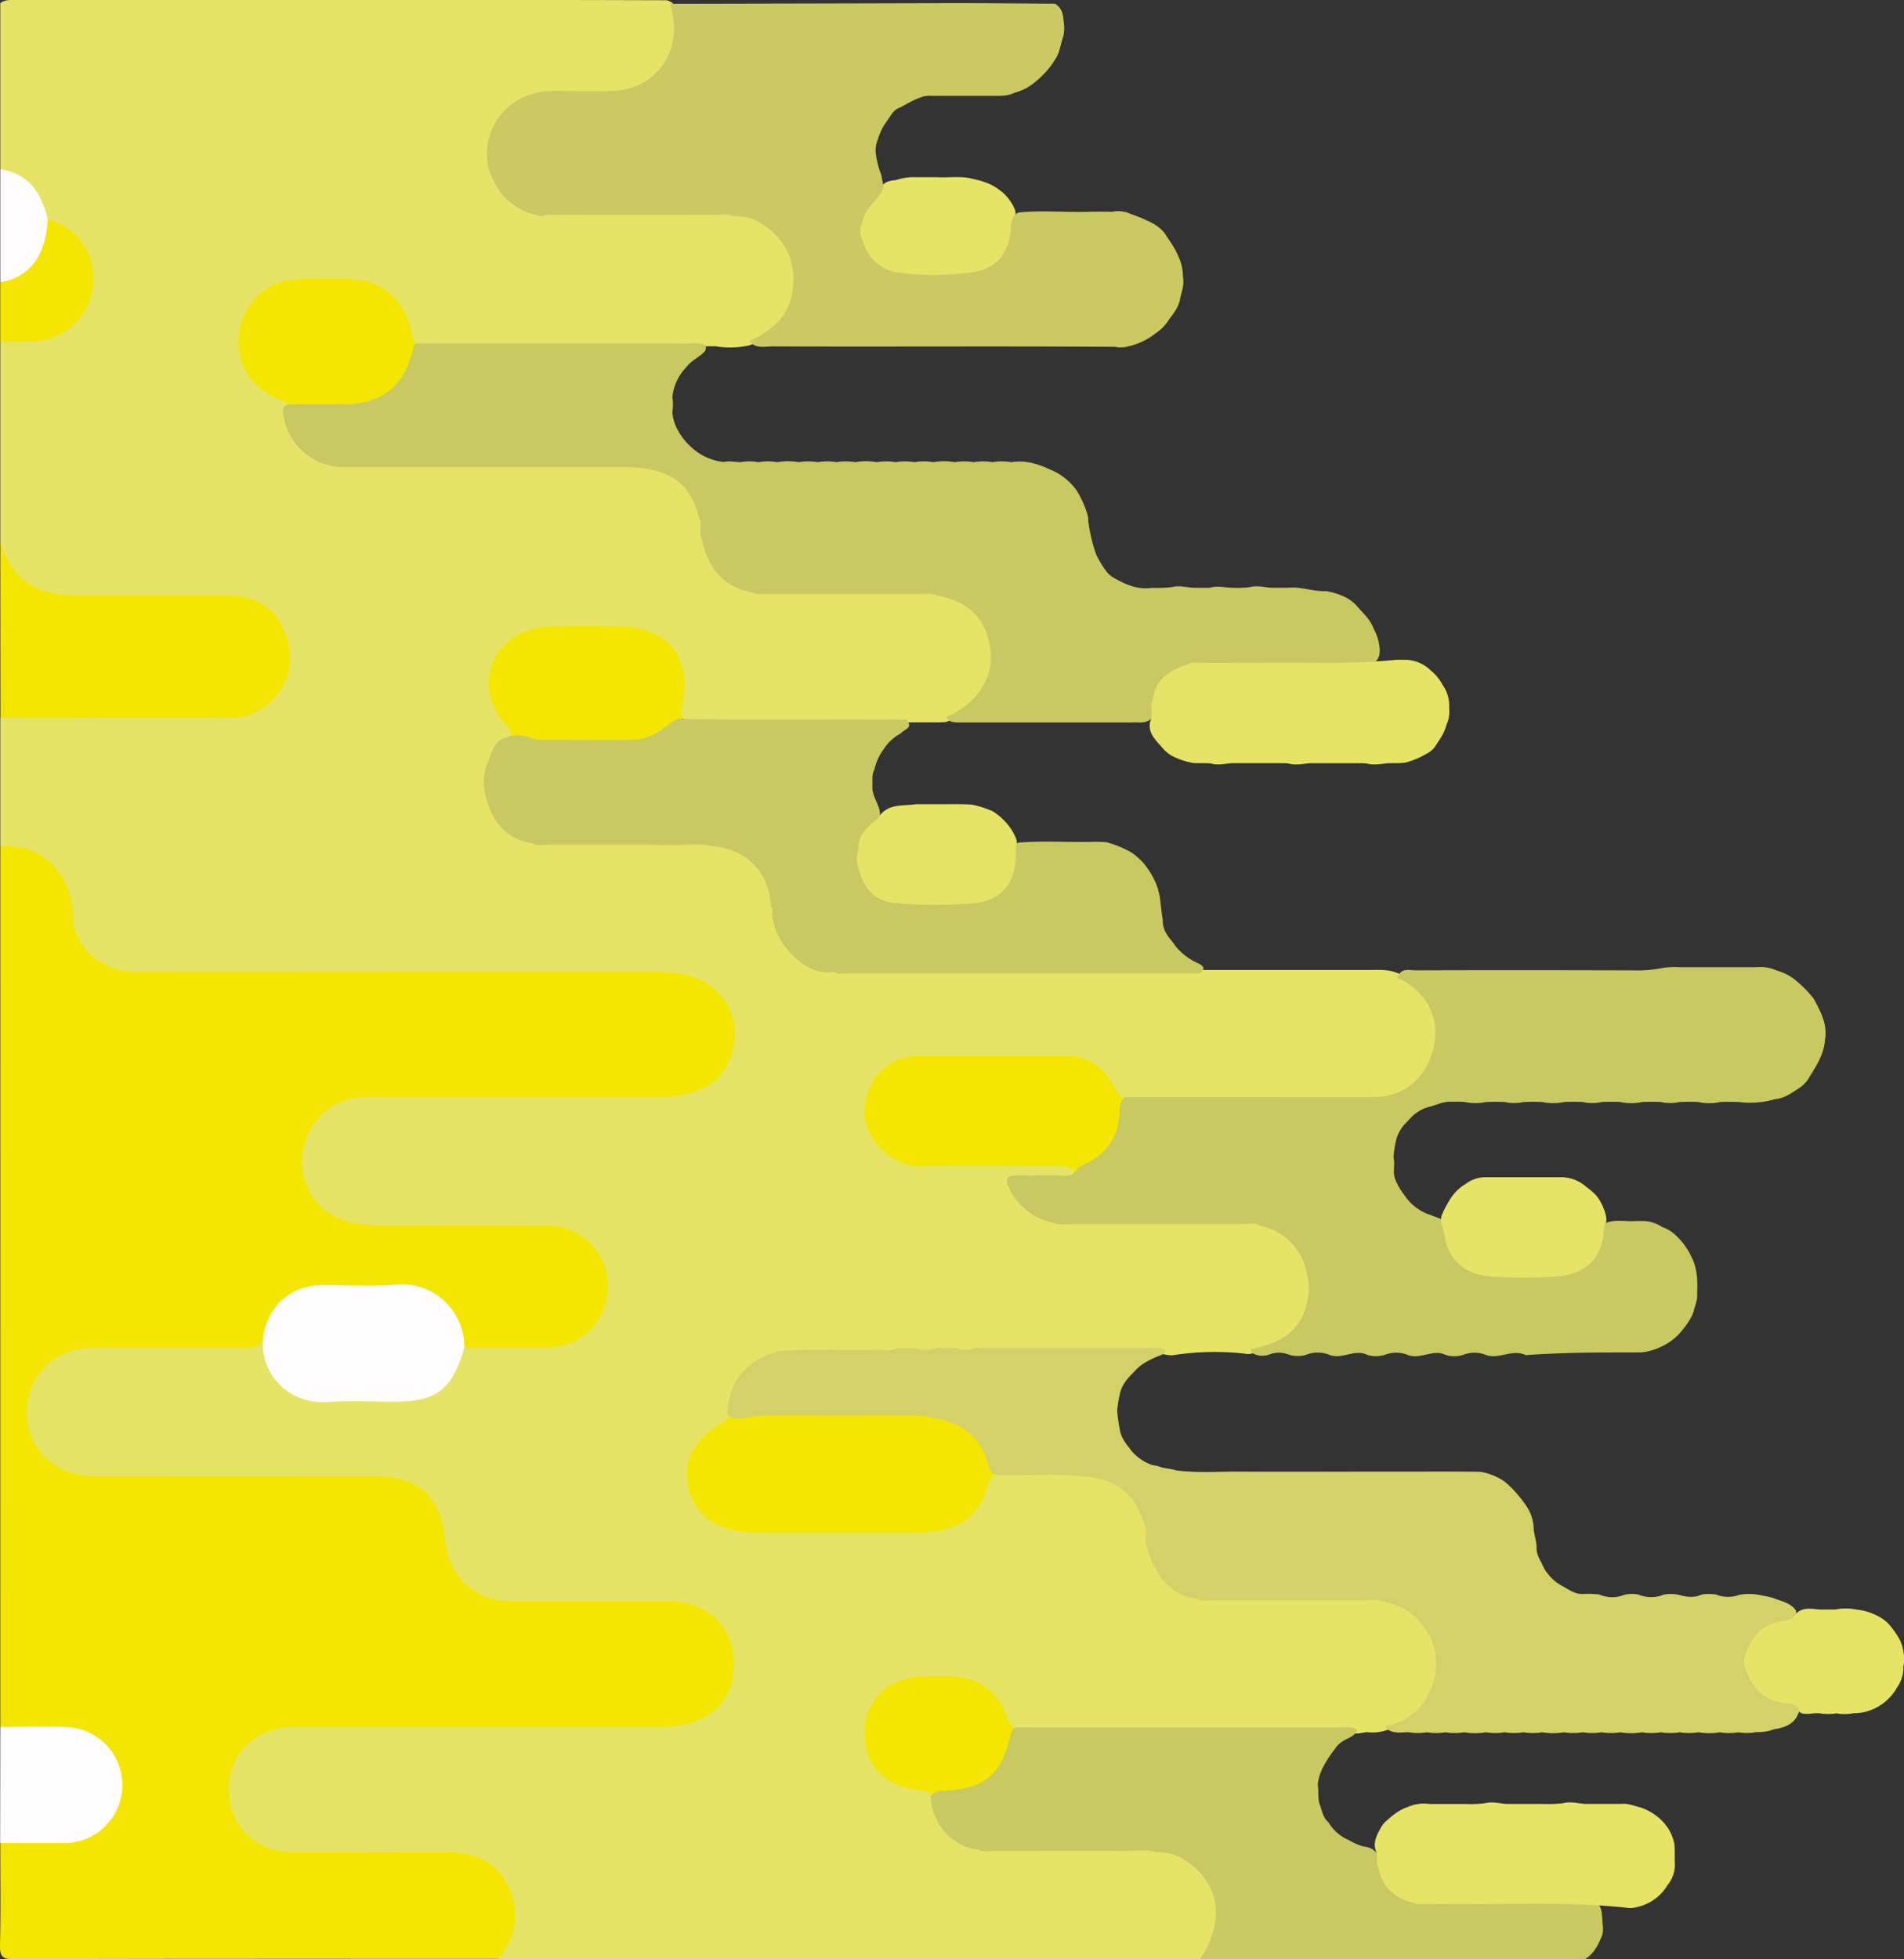 <svg xmlns="http://www.w3.org/2000/svg" viewBox="0 0 607.64 625"><rect x="0" y="0" width="607.64" height="625" fill="#333333" stroke="none"/><g id="Layer_2" data-name="Layer 2" ><g id="Layer_1-2" data-name="Layer 1"><path d="M574,545.53c-5.6-.56-11.18-1-15.06-6-1.56-2-3.06-3.93-3-6.61a8,8,0,0,1,0-6c1.7-7.71,6.68-11.21,17.1-12,2.16-2.38,4.92-1.75,7.59-1.5,1.72,0,3.44,0,5.15,0a16.52,16.52,0,0,1,6.57,0,18.06,18.06,0,0,1,6.74,2,11.83,11.83,0,0,1,3.65,2.62,26.53,26.53,0,0,1,3.4,4.75,11.54,11.54,0,0,1,1.21,3.56,13.48,13.48,0,0,1,.09,5.37,10.87,10.87,0,0,1-2,6.54,16.39,16.39,0,0,1-5.69,5.92,14.14,14.14,0,0,1-2.05,1.05,14.5,14.5,0,0,1-6.09,1.24,13.67,13.67,0,0,1-5.48.05,15.9,15.9,0,0,1-5.33,0c-1.92-.2-3.85.49-5.78,0A1.48,1.48,0,0,1,574,545.53Z" style="fill:#e5e467"/><path d="M284,88c-5.44-1.74-9.18-5-10-11a11.23,11.23,0,0,1,0-7c.59-4.59,4-7.2,7.06-10,1-2,2.85-2.38,4.83-2.54a18,18,0,0,1,6.46-.93H299c3.88.22,7.81-.49,11.64.57a26.9,26.9,0,0,1,5.21,1.62A18.37,18.37,0,0,1,320.64,62,15.15,15.15,0,0,1,324,67.11a4.86,4.86,0,0,1,0,2c.62,11.23-2.15,16-11,18.88A170.89,170.89,0,0,1,284,88Z" style="fill:#e6e467"/><path d="M232,451l4-.14c4.43-.86,8.89-.35,13.34-.37,14.89-.08,29.78,0,44.67,0,1.64,0,3.32-.34,4.9.39,9.62,1.08,16.44,7.47,18.07,16.88a13.62,13.62,0,0,0,.8,2.27c.75.23.78.54.1.93-1.55,6.52-3.56,12.64-9.88,16.42-4.49,2.7-9.37,3.42-14.31,3.47-17.81.16-35.61.22-53.41,0-8-.11-15.38-2-20-9.78-6.23-10.51-2.86-22.63,8.15-28.26C229.68,452.14,230.86,451.56,232,451Z" style="fill:#f4e600"/><path d="M359.1,350c-.15,14.76-4.59,21.4-16.11,24.1q-24.72-.06-49.44-.13c-8.81,0-18.19-7.2-19.46-14.82-1.79-10.75,3-19.72,12.48-23.46a17,17,0,0,1,6.39-.76c14.32,0,28.65.45,42.94-.17C347.74,334.23,355.34,338.86,359.1,350Z" style="fill:#f4e600"/><path d="M217.17,230c-4.76,5.76-10.81,8.34-18.33,8.06s-15.27-.2-22.9,0A24.4,24.4,0,0,1,163.06,235c-13-10-11.28-26.25.27-33.47a19.89,19.89,0,0,1,8.83-3.2c10.12-.62,20.31-1,30.4.09,13.92,1.5,23.5,15.71,15.45,30.56A2.82,2.82,0,0,1,217.17,230Z" style="fill:#f4e600"/><path d="M324.12,550.94c-.54,14.54-8.17,21.93-22.67,22-1.48,0-3,0-4.44.05-5.75.07-11.26-.75-15.92-4.51-6.85-5.54-8.65-13-6.6-21.06,1.89-7.39,7-12.39,14.83-13.74s15.57-1.86,23,1.07C319.52,537.55,322.45,543.89,324.12,550.94Z" style="fill:#f4e600"/><path d="M.1,173V109c1.95-2.09,4.55-1.72,7-1.73a23,23,0,0,0,10.18-1.91c6.35-3.09,10.17-8.22,10.6-15.16a17.29,17.29,0,0,0-8.09-16.13c-1.65-1.11-3.41-2.06-5-3.26-3-3.91-3.7-9.28-8.2-12.25C4.39,57.1,1.83,56.13.1,54V1C1.35,0,2.87,0,4.36,0c69.49,0,139-.14,208.44.08,3.26.88,3.52,3.71,3.86,6.3,1.65,12.7-7.3,23.26-20.65,24.31-6,.47-12,.15-17.95.18-9.64,0-16.58,4.12-20.25,13.22a10.42,10.42,0,0,0-.38,9.22c3.08,8.13,8.63,13.19,17.52,14.11,19.3.08,38.58.16,57.85-.07a21.29,21.29,0,0,1,21.41,15.75,21.82,21.82,0,0,1-10.86,25.33c-1.34.68-2.76,1.12-4.13,1.71a27.86,27.86,0,0,1-10.84.32H173.11c-13.29-.15-26.58.3-39.86-.24-2.63-.8-3.21-3.12-3.95-5.34-3.07-9.28-9.15-13.83-18.9-14.07-4.66-.11-9.33-.14-14,0-9.23.31-16.34,6-18.11,14.32s2.25,15.81,10.43,20c1.92,1,4.79,1.17,4.64,4.42-3,7.6,7.75,17.49,15.63,17.38,12-.17,24-.05,35.95,0,16.81,0,33.62,0,50.43,0a60.58,60.58,0,0,1,13.88,1.32c8.38,1.95,13.46,7.48,15.34,15.9a16.51,16.51,0,0,0,.73,7.08c2.12,8.85,7,14.93,16.47,16.5a26.69,26.69,0,0,0,5.41.74c16.89-.07,33.79.08,50.68-.1a20,20,0,0,1,19.27,15.13,21.8,21.8,0,0,1-10,24.49,22.52,22.52,0,0,1-5.5,2.35c-2.12.15-4.24.06-6.36.09q-34.49,0-69,0a33.08,33.08,0,0,1-7-.3c-2.82-1.2-2-3.48-1.52-5.54,3-14.74-4.33-24.22-19.49-24.72-7.79-.26-15.61-.35-23.39.06-11.63.61-19.68,9-18.92,19.42a19.7,19.7,0,0,0,4.33,10.41c1.07,1.46,2.6,2.6,3,4.49-2.43,3.68-6,6.68-6.94,11.25a9.32,9.32,0,0,0,0,8c2.33,7.74,7,13,15.36,14.19a26,26,0,0,0,5.41.73c16.22-.1,32.44.15,48.66-.15,12-.39,20.88,7.81,21.88,20.1a8.73,8.73,0,0,0,.63,5.19c3.22,9.27,9.29,14.86,19.5,15.14a33.69,33.69,0,0,0,8.44.71q80.29,0,160.61,0c3,0,6-.25,8.87.88,9.68,3.38,14.86,11.35,13.94,21.45a21.49,21.49,0,0,1-18.53,19.87,43.67,43.67,0,0,1-6.47.28H367c-2.65,0-5.34.21-7.84-1-2.18-1.19-3-3.43-4.23-5.4-3.48-5.64-8.36-8.71-15.2-8.67-15.46.08-30.92,0-46.37.05-10.22.06-16.7,7.17-17.49,17.16-.7,8.84,9.07,18.24,17.53,18,13.78-.44,27.59-.14,41.38-.09,2.64,0,5.35-.3,7.77,1.19,1.28,3.55-1.7,3.15-3.44,3.37-3.92.49-7.89.15-11.84.23-3.4.07-3.56,1.58-1.92,4,2.93,4.36,7.25,6.56,12.2,7.78a25.6,25.6,0,0,0,7.39.9c18.61,0,37.22,0,55.82,0,8.83.2,16.67,7.55,17.82,16.71-.2,2.77-.06,5.54-.09,8.3-.81,8.66-6.09,13.42-13.89,16a47.16,47.16,0,0,1-5.73,1.46,5,5,0,0,1-1.68-.1,88,88,0,0,0-23.15.55,12.45,12.45,0,0,1-2.72-.36c-4.12-1.41-8.25,0-12.37,0-15.79-.06-31.57,0-47.35,0-2.1-.29-4.19-.79-6.32-.18a35.37,35.37,0,0,1-6.26,0,16.14,16.14,0,0,0-7,0,38.11,38.11,0,0,1-6.32,0c-12-.45-24-1.11-36,.45-9,2.11-14.45,7.53-16,16.72a8.31,8.31,0,0,1-.93,2.81c-1.4,2-3.75,2.71-5.57,4.12-5.65,4.37-9,10-7.81,17.24a17.26,17.26,0,0,0,12.87,14.45,33.42,33.42,0,0,0,9.34,1.39q25.44,0,50.88,0a40.15,40.15,0,0,0,8.89-1.12c6.93-1.58,11.28-6.06,13.49-12.69.73-2.2,1-4.64,3.69-5.51,8.79-.6,17.59,0,26.37-.34,10.9-.19,18.82,5.78,21.64,16.28a16.81,16.81,0,0,0,.85,7.57c2.33,8.46,7.34,14.08,16.35,15.53a28.7,28.7,0,0,0,6.41.72c16.57-.05,33.14,0,49.7-.05,8.57-.62,17.64,7.38,19.55,17.3a21.48,21.48,0,0,1-12.58,23.94c-1.55.64-3.18.91-4.75,1.44a13.88,13.88,0,0,1-5.87.49c-1.48.18-2.93.68-4.45.31-3.31-1.11-6.59.13-9.89.12-30.06-.07-60.12,0-90.18,0-2.14,0-4.32.17-6.39-.6-2.64-1-3.51-3.37-4.41-5.69-3.07-7.89-9-11.56-17.27-11.88a76.82,76.82,0,0,0-10.94.13c-9.65,1-16.38,7.7-16.78,16.6-.46,10.19,4.92,17.06,14.95,19.17,2.09.44,4.33.33,6.21,1.6,2.34,2.48,2.15,6.18,4.35,8.79,3.27,3.88,6.79,7.24,12.23,7.6a28.3,28.3,0,0,0,5.43.76c16.3-.12,32.59.17,48.88-.19S395,606.49,387.3,620.94a9.85,9.85,0,0,1-4.32,3.95H159.05c-.86-2.16.43-3.83,1.24-5.63,5.86-13-2.32-26.14-16.62-26.32-16.65-.2-33.31.11-50-.11-12.78-.17-21.94-8.79-22.53-20.77a21.66,21.66,0,0,1,19.21-22.92,58.37,58.37,0,0,1,7.48-.23q56.2,0,112.42,0c5.39,0,10.69-.54,15.15-4A17.79,17.79,0,0,0,214.9,513c-14.48-.15-29,0-43.46-.05-2.5,0-5,.05-7.5,0-13.3-.53-21.76-8.09-23.74-21.19-2.06-13.72-7.84-18.75-21.63-18.76q-43.21,0-86.44,0c-6.86,0-13.4-1.28-18.4-6.32-6-6.09-8.57-13.49-6.12-22s7.94-14.08,16.79-16a39.91,39.91,0,0,1,8.45-.69c13.15,0,26.31-.05,39.47,0a35.32,35.32,0,0,0,11.3-1.35c2.18,1,2,3.19,2.51,5.09,2,8.43,7.7,13.13,16.32,13.28,9,.16,18,.1,26.93,0,7.23-.06,12.24-3.59,15.25-10.07,1-2.1,1.44-4.47,3.54-5.88,2.64-1.4,5.52-1.09,8.33-1.11,5.83-.05,11.66.09,17.49-.05,10.47-.24,18.15-8,18-18.1-.14-9.41-8-16.76-18.12-16.82-17-.1-34,0-51,0a44.94,44.94,0,0,1-11.39-1.28c-10.82-2.79-18-12.31-17.13-22.8a22.78,22.78,0,0,1,21.3-20.8c7.15-.4,14.33-.11,21.49-.12,24.48,0,49,0,73.45,0,4.7,0,9.29-.53,13.41-3.16,6.38-4.07,9.2-10.35,8-17.95a17,17,0,0,0-13.52-13.74,59.77,59.77,0,0,0-12.4-1.16q-79.2.07-158.4,0a47.94,47.94,0,0,1-8.47-.39c-9.47-1.69-16.7-8.69-17.72-18.51-1.22-11.67-6.15-19.49-18.41-21.33A5.74,5.74,0,0,1,.1,270V229c2.25-2.29,5.17-2,8-2,21.45,0,42.89.11,64.33-.06,14.19-.12,22.27-14,15.56-26.49-3.29-6.1-8.78-8.37-15.32-8.43-15-.13-29.92,0-44.88,0a54.29,54.29,0,0,1-8-.4C7.36,189.72,2.33,185,.1,173Z" style="fill:#e5e467"/><path d="M.1,270c13.61-1.2,22.82,9.33,23.08,21.8.21,10.28,9.06,18.18,20,18.21,31,.08,62,0,92.94,0q36.74,0,73.46,0a38.19,38.19,0,0,1,11.31,1.54c8.63,2.66,14.31,11,13.61,19.3-.84,10.07-6.38,16.24-16.05,18.3a39.74,39.74,0,0,1-8.4.82q-46.47,0-93,0C107,350,99.35,356,96.9,365.85a19.8,19.8,0,0,0,14.8,24A46.71,46.71,0,0,0,122.08,391c17.49-.11,35-.08,52.47,0A19.18,19.18,0,0,1,194,410c0,11.14-8.41,19.8-19.37,19.88-8.83.07-17.66,0-26.48,0-2-1.16-2.05-3.32-2.7-5.16-3.07-8.65-8.8-12.84-18-12.93-7.49-.08-15,.07-22.46,0-8.76-.13-15,3.49-18.52,11.64-.59,1.36-1.08,2.83-2.62,3.49-1,3-3.31,3.07-6,3.06-16.15-.08-32.3-.12-48.46,0-10.29.08-18.35,6.51-20.33,15.85-2.87,13.52,6.69,25.07,21,25.09q44.7.09,89.41,0c14.19,0,21.1,6.22,22.56,20.31,1.25,12,9.58,19.59,21.75,19.64,16.82.08,33.64,0,50.46,0,10.63,0,18.89,7.21,19.82,17.09,1.11,11.92-4.58,19.73-15.88,22.14a37.65,37.65,0,0,1-7.9.77H93.92c-12.31,0-20.87,8.18-20.89,19.9s8.5,20.05,20.75,20.08c15.82,0,31.64.18,47.46-.06,9.26-.15,17,2.49,21.06,11.2,3.76,8.05,2.41,15.89-3.25,22.86-51.52,0-103-.06-154.56.11C.54,625-.08,623.88,0,620.3c.25-10.79.09-21.6.09-32.4,1.8-1.9,4.17-1.84,6.5-1.88,4.49-.07,9,.08,13.48-.08,9.31-.32,16.59-7.63,16.51-16.52a16.75,16.75,0,0,0-16.51-16.56c-4.49-.16-9,0-13.48-.08-2.33,0-4.7,0-6.5-1.88Z" style="fill:#f4e600"/><path d="M383,624.89c7.18-10.76,6.72-21.32-1.43-28.88-3.49-3.23-7.56-5.41-12.56-5.15-2.91-1-5.91-.43-8.86-.44-14.42-.06-28.85,0-43.27,0-1.63,0-3.32.42-4.88-.46-7.93-.67-14.75-8.38-15-16.94,1.49-2.07,3.77-1.74,5.86-1.89,11.34-.83,16.58-5.24,19.28-16.33.35-1.43.48-3,2-3.81l104.07,0c1.63,0,3.34-.3,4.82.75-.24,1.29-1.23,1.9-2.24,2.51-1.82.86-3.63,1.75-4.71,3.59a35.17,35.17,0,0,0-3.9,6,15.38,15.38,0,0,0-1.65,5.58c.41,2-.05,4,.58,6,.8,2,1,4.29,2.81,5.82a14,14,0,0,0,6.17,5.57c.62.27,1.17.65,1.79.93A22.76,22.76,0,0,0,435,589c3.93.3,5.48,2.91,6.17,6.35,1.62,6,5.74,9.25,11.71,10.39,3.28,1,6.62.68,9.95.68,13.66,0,27.31,0,41,0,6.89,0,7.3.45,7.62,7.33a8.17,8.17,0,0,1-.11,3.48c-1.19,3-2.54,5.86-5.41,7.67Z" style="fill:#c9c964"/><path d="M.1,173C4.89,187.49,14.29,190,26,190q23.21,0,46.41,0c8.63,0,15.23,3.35,18.5,11.66,3,7.75,2,15.23-3.65,21.32A19,19,0,0,1,73,229c-24.29-.07-48.58,0-72.86,0Z" style="fill:#f4e600"/><path d="M.1,550.9c7,0,14-.3,20.94,0a18.5,18.5,0,0,1-1,37c-6.66.06-13.32,0-20,0Z" style="fill:#fffdfe"/><path d="M15.24,70A19.44,19.44,0,0,1,29.72,91.12c-1.4,10.82-9.85,17.75-20.64,17.87-3,0-6,0-9,0V90a16.89,16.89,0,0,1,3.91-3,18.49,18.49,0,0,0,9.25-12.74C13.59,72.75,13.54,71,15.24,70Z" style="fill:#f4e600"/><path d="M15.24,70C14.67,81.61,9.4,88.56.1,90V54C9.39,55.34,13.29,61.76,15.24,70Z" style="fill:#fffdfe"/><path d="M417,405.94a19,19,0,0,0-15-15c-1.71-.94-3.57-.47-5.36-.47-18.39,0-36.77,0-55.16,0-1.79,0-3.65.43-5.38-.44A19.69,19.69,0,0,1,322,378.89c-1.35-2.74-.7-4,2.44-3.95,4.45.06,8.9,0,13.35,0,1.77,0,3.65.42,5.24-.85.78-1.89,2.64-2.43,4.21-3.26,6.25-3.3,9.62-8.38,10-15.47.11-1.93-.11-4.06,1.88-5.37,26.47,0,52.94,0,79.41-.05,9.9,0,17.2-6.52,19.19-16.77,1.75-9-2.91-17.44-11.74-21.21,1-3.44,3.9-2.42,6.12-2.43,22.9-.1,45.8-.06,68.7,0a41.73,41.73,0,0,0,9.4-.68,22.6,22.6,0,0,1,5.51-.33h25.06a12.19,12.19,0,0,1,6.08,1,17,17,0,0,1,6.5,3.42,37.5,37.5,0,0,1,5.42,5.56c.59,1,1.15,2.08,1.65,3.16a22.31,22.31,0,0,1,1.83,4.8,13,13,0,0,1,.16,5.31c-.34,4.8-3,8.59-5.39,12.51a10.24,10.24,0,0,1-2.74,2.75c-2.44,1.53-4.75,3.37-7.8,3.6a28.63,28.63,0,0,1-11.57.9c-2-.08-4-.08-6,0a15.66,15.66,0,0,1-6.88,0c-2-.12-4-.09-6,0a13.59,13.59,0,0,1-6,0c-2-.1-4-.08-6,0a15.9,15.9,0,0,1-6.9,0c-2-.11-4-.09-6,0a13.64,13.64,0,0,1-6,0c-2-.1-4-.08-6,0a15.9,15.9,0,0,1-6.9,0c-2-.11-4-.09-6,0a13.55,13.55,0,0,1-6,0c-2-.1-4-.08-6,0a15.58,15.58,0,0,1-6.66,0c-1.56-.14-3.13-.09-4.69-.09-2.44-.06-4.59,1.14-6.9,1.66a12.61,12.61,0,0,0-5.75,3.45c-.45.5-.91,1-1.38,1.49a11.89,11.89,0,0,0-3.33,5.78,34.94,34.94,0,0,0-.81,5.38c.61,2.26-.34,4.64.52,6.87a19.06,19.06,0,0,0,3,5.19,15.68,15.68,0,0,0,8.53,6.38c1.3.63,2.77.87,4,1.74a6.29,6.29,0,0,1,2,3.89c1.29,7.05,5.5,11.12,12.52,12.37a67.05,67.05,0,0,0,22.83,0c6.77-1.38,11.08-5.25,12.43-12.19a4.88,4.88,0,0,1,1.9-3.33c3.17-1.3,6.5-.35,9.74-.64h1.6a11.27,11.27,0,0,1,6.66,1.92,13,13,0,0,1,3.36,1.77,22.24,22.24,0,0,1,6,7.76c1.91,3.69,2,7.66,1.82,11.66.23,2.15-.79,4.05-1.21,6.08a19.23,19.23,0,0,1-3.11,5.1,18.24,18.24,0,0,1-6.8,5.64,19.2,19.2,0,0,1-6.84,2l-1.72,0c-11.69,0-23.38,0-35,.86-4.19-2.07-8.4,1.37-12.59,0a9.69,9.69,0,0,0-7.2-.15,9.6,9.6,0,0,1-5.81.08c-4-2-8.07,1.61-12.1,0a9.78,9.78,0,0,0-7.14-.07,9.55,9.55,0,0,1-5.77.05c-4-2-8,1.6-12.06,0a10.18,10.18,0,0,0-7.52,0,9.08,9.08,0,0,1-5.24,0,8.7,8.7,0,0,0-6.33-.16,6.25,6.25,0,0,1-5.32-.31,1.35,1.35,0,0,1-.61-1.37c9-1.7,16.11-5.52,18-15.46A17.82,17.82,0,0,0,417,405.94Z" style="fill:#c9c964"/><path d="M240.05,189c-8.71-1.63-14.28-7.54-16-17-1.27-2.2.33-4.8-1-7-2.82-11.35-9.81-15.92-24-16-29.59-.09-59.17,0-88.76,0a19.56,19.56,0,0,1-19.81-16.09c-.52-2.47-.28-3.94,2.59-3.94,1.56-1.95,3.8-1.74,5.91-1.81,3.63-.12,7.26,0,10.89-.08,9.15-.18,15.74-4.17,19.25-12.84.78-1.93,1.22-4.24,3.85-4.71,13.33,0,26.67,0,40,0h43.64c2.76.21,5.58-.46,8.31.39a1.8,1.8,0,0,1,0,2.16c-1.72,1.91-4.28,2.84-5.84,5a16.06,16.06,0,0,0-4.5,9.53,15.28,15.28,0,0,1,0,4.82,13.45,13.45,0,0,0,1.67,5.66,20.48,20.48,0,0,0,4.88,6,17.66,17.66,0,0,0,9.83,4.28c1.79-.39,3.57,0,5.35.07a15.88,15.88,0,0,1,5.75,0,16.81,16.81,0,0,1,6,0,19.4,19.4,0,0,1,6.88,0,17.45,17.45,0,0,1,6,0,17.7,17.7,0,0,1,6,0,17.45,17.45,0,0,1,6,0,19.51,19.51,0,0,1,6.9,0,17.5,17.5,0,0,1,6,0,17.64,17.64,0,0,1,6,0,17.45,17.45,0,0,1,6,0,19.51,19.51,0,0,1,6.9,0,17.39,17.39,0,0,1,6,0,17.4,17.4,0,0,1,6,0,16.65,16.65,0,0,1,5.89,0,17.29,17.29,0,0,1,6.53.21,28.3,28.3,0,0,1,5.85,2.08,19.21,19.21,0,0,1,8.67,6.85,33.2,33.2,0,0,1,3.33,7.39,7.17,7.17,0,0,1,.29,2.16A50.32,50.32,0,0,0,349.88,177a35.1,35.1,0,0,0,3.07,5.09,8.28,8.28,0,0,0,2.46,2.22c3.81,2.15,7.71,3.91,12.27,3.2a41.56,41.56,0,0,0,6.41-.24c2.29-.6,4.52.11,6.77.22,1.72,0,3.44.05,5.16,0,2.3-.66,4.59-.15,6.89,0a37.83,37.83,0,0,0,6-.2c2.32-.64,4.59.07,6.88.2,1.7,0,3.4,0,5.09,0,4.19-.48,8.18,1.28,12.33,1.07a21.91,21.91,0,0,1,6.68,2.22,13.09,13.09,0,0,1,2.94,2.31c2,2.35,4.49,4.42,5.57,7.5a15.45,15.45,0,0,1,1.93,6.67,10.83,10.83,0,0,1-.14,1.7,4.57,4.57,0,0,1-1.38,2.28c-2,1.6-4.42,1.2-6.71,1.2q-22.15.08-44.3,0a24.08,24.08,0,0,0-6.88.77c-5.82,1.35-10.17,4.34-11.7,10.49-.9,1.92-.5,4.32-2.25,5.91-1.81,1.26-3.88.72-5.86.85h-50c-1.75,0-3.49,0-5.24,0-1.51-.05-3-.08-3.9-1.64,12.08-5.55,16.94-15.84,12.8-27-2.73-7.37-8.6-10.49-15.8-11.87-1.73-.9-3.59-.45-5.38-.45-16.23,0-32.46,0-48.69-.05C243.3,189.45,241.61,189.85,240.05,189Z" style="fill:#c9c964"/><path d="M299,430h6a8.08,8.08,0,0,0,6,0q27.84,0,55.68,0c1.8,0,3.67-.37,5.33.7-.25,1.06-1.11,1.43-2,1.75a31.26,31.26,0,0,0-3.63,1.67,14.07,14.07,0,0,0-4.53,3.58c-2.07,2-3.89,4.12-4.47,7a44,44,0,0,0-.85,5.34,56.65,56.65,0,0,0,.86,6.08c.42,2.77,2.29,4.73,3.84,6.86a15.68,15.68,0,0,0,6.53,4.37,12.19,12.19,0,0,1,2.16.45c1.77.7,3.72.64,5.52,1.25,6.8.86,13.63.33,20.44.37,15.3.09,30.61,0,45.91,0,10.23.05,20.45-.1,30.67.07a18.92,18.92,0,0,1,7.54,3,29.75,29.75,0,0,1,3.69,3.5c.86,1.07,1.83,2.07,2.59,3.23a17.39,17.39,0,0,1,1.88,3,13.35,13.35,0,0,1,1.3,5.59c.18,1.86.82,3.64.93,5.52-.19,2.11.85,3.85,1.77,5.61a11.26,11.26,0,0,0,2,3.3,14.17,14.17,0,0,0,4.52,3.73c2.15,1.18,4.16,2.74,6.84,2.48a28.78,28.78,0,0,1,4.91.19,10.25,10.25,0,0,0,8,.07,10.86,10.86,0,0,1,4.47-.05,10.62,10.62,0,0,0,8.1,0,12.53,12.53,0,0,1,4.65.05c2.47.71,4.94,1.09,7.4-.06a14.57,14.57,0,0,1,4.66,0,10.11,10.11,0,0,0,7.4.07,18.45,18.45,0,0,1,5.45-.1c1.76.33,3.54.62,5.28,1.1,2.55,1.07,5.49,1.46,7.28,3.95a1.92,1.92,0,0,1,0,1.45,6.26,6.26,0,0,1-4.32,2c-6,.83-9.51,4.54-11.5,10a6.34,6.34,0,0,0,0,5.84c2.19,5.92,6.1,9.7,12.63,10.38,1.74.18,3.8.16,4.22,2.62-1.23,3.93-4.39,5.11-8,5.66a13.6,13.6,0,0,1-5.58.88,15.39,15.39,0,0,1-5.78.07,16.64,16.64,0,0,1-5.93,0,19.28,19.28,0,0,1-6.86,0,17.7,17.7,0,0,1-6,0,17.7,17.7,0,0,1-6,0,17.45,17.45,0,0,1-6,0,19.51,19.51,0,0,1-6.9,0,17.45,17.45,0,0,1-6,0,17.7,17.7,0,0,1-6,0,17.45,17.45,0,0,1-6,0,19.51,19.51,0,0,1-6.9,0,17.45,17.45,0,0,1-6,0,17.7,17.7,0,0,1-6,0,17.45,17.45,0,0,1-6,0,19.45,19.45,0,0,1-6.89,0,17.27,17.27,0,0,1-6,0,17,17,0,0,1-5.91,0,16.82,16.82,0,0,1-5.75,0c-2.16,0-4.36.46-6.41-.66a2.11,2.11,0,0,1-1-1.26c8.49-1.92,13.82-7.35,15.57-15.64,1.68-7.89-.94-14.78-7.21-20.08a17.85,17.85,0,0,0-9.47-4c-1.72-.92-3.58-.46-5.36-.47-16.22,0-32.44,0-48.65,0-1.63,0-3.32.39-4.88-.43-7.61-.64-13.31-6.34-16.08-16.07-1.27-2.53.37-5.42-1-7.95-3.16-9.65-8.93-14.21-19-15-8.9-1.1-17.84-.19-26.75-.49-2.59.31-3.54-1.41-4.07-3.47-2.35-9.1-8.79-13.29-17.56-14.73a28.46,28.46,0,0,0-7.41-.82q-21.92.06-43.84,0a41.46,41.46,0,0,0-9.88,1c-1.66.11-3.25,0-4.43-1.38,0-10,5.66-17.09,16-20.06,10.37-1.07,20.77-.16,31.16-.5,2.28-.08,4.62.52,6.84-.46h6A10.8,10.8,0,0,0,299,430Z" style="fill:#d3d26a"/><path d="M214,1.21Q259.4,1.12,304.77,1c10.64,0,21.27.12,31.91.18,2.15,1.27,2.65,3.35,2.77,5.63a12.55,12.55,0,0,1-.1,4.77c-.8,2.14-1,4.48-2.09,6.52A28.41,28.41,0,0,1,330.55,26a16.65,16.65,0,0,1-6.7,3.56c-2.26,1.15-4.69,1-7.11,1H299.59c-1.94.14-3.94-.39-5.8.56-2.41.73-4.48,2.17-6.72,3.25-2,.67-2.77,2.59-3.91,4.1-.34.54-.71,1-1.07,1.57a20.61,20.61,0,0,0-2,4.6A8.8,8.8,0,0,0,279.5,49a29.4,29.4,0,0,0,1.62,6.46,6,6,0,0,1,.32,1.35c.15,1.14.65,2.26.39,3.45-1.69,3.7-5.64,6-6.49,10.2a7.08,7.08,0,0,0,0,6.36,13.8,13.8,0,0,0,10.32,10,88.69,88.69,0,0,0,26.13-.18c6.85-1.77,10.17-6.39,10.75-13.26.18-2.13.09-4.42,2.49-5.58,7.52-.79,15.06,0,22.59-.25,2.46-.08,4.93,0,7.39,0a9.43,9.43,0,0,1,5.83.69,54.49,54.49,0,0,1,6.33,2.63,13.77,13.77,0,0,1,4.54,3.51c.84,1.4,1.8,2.72,2.66,4.11a25.54,25.54,0,0,1,1.93,3.84,14.1,14.1,0,0,1,1.21,5.87c.49,2.37-.26,4.58-.85,6.81-.33,2.63-1.86,4.64-3.41,6.65a14.86,14.86,0,0,1-4.61,4.79,22,22,0,0,1-8.38,4,8.86,8.86,0,0,1-4.4.18c-36.44-.24-72.87,0-109.3-.13-2.53,0-5.41.87-7.4-1.72,7.33-3.32,12.94-8.07,13.88-16.68,1-9.2-2.56-16.15-10.4-21A14.67,14.67,0,0,0,234,69c-1.9-.91-3.92-.44-5.87-.45q-24.87-.06-49.74,0c-1.79,0-3.65-.45-5.37.46-8.72-1.53-14.26-6.66-17-15a21.14,21.14,0,0,1,0-10c2.81-10,11.74-15,20.31-15,6.31,0,12.62.12,18.92,0,13.41-.33,22.23-11.76,19.31-24.85C214.36,3.17,214.2,2.19,214,1.21Z" style="fill:#cac964"/><path d="M155,245c1.92-3.93,1.89-9.43,8-10,3.41-1.52,6.4,1,9.68,1,9.79,0,19.57.08,29.35,0,4-.05,7.33-1.86,10.46-4.15,1.58-1.16,2.92-2.8,5.21-2.49,21.35.39,42.71.06,64.07.18,2.48,0,5-.08,7.44.06,2.48,2.6-.67,3-1.65,4.31a14.27,14.27,0,0,0-5.52,5.05,17,17,0,0,0-3,6.54c-.92,1.69-.54,3.53-.62,5.31-.13,2.18.94,4,1.71,5.93a7.66,7.66,0,0,1,.65,4.22c-1.38,3.64-5.15,6-5.59,10.12a6.7,6.7,0,0,0,.05,5.75c1.92,5.31,5.24,9.06,11.1,10a84,84,0,0,0,24.43-.12c7.22-1.27,10.62-6,11.63-12.85.29-1.94.31-4,2.47-5.06,8-.69,16.09-.06,24.12-.28a41.8,41.8,0,0,1,4.19.15,34.61,34.61,0,0,1,7.82,3.21,21,21,0,0,1,3.9,3.39,25.92,25.92,0,0,1,4.15,6.88,21.12,21.12,0,0,1,1.3,5.72c.24,1.86.43,3.74.74,5.59-.08,2.67,1.18,4.76,2.86,6.68.42.57.88,1.11,1.25,1.73a19.68,19.68,0,0,0,6.91,5.3c1.26.56,3.27,1.62.72,3.32q-56,0-112,0c-1.62,0-3.32.4-4.88-.45-8.08,1.75-18.1-8.53-19-16-1.15-1.5.2-3.47-.95-5-.37-10.81-8.19-18.66-19-19.07-3.24-1-6.57-.41-9.86-.43-14.09-.08-28.19,0-42.28-.05-1.63,0-3.33.42-4.87-.48-8.71-1.31-13-7.08-15-15A18.16,18.16,0,0,1,155,245Z" style="fill:#c9c964"/><path d="M83.89,426.91c1.45-10.41,8.85-17,19.27-17,7.8,0,15.66.55,23.4-.14a19.88,19.88,0,0,1,21.62,20.11c-3.88,13.51-8.94,17.33-22.83,17.26-6.82,0-13.67-.44-20.45.08C92.88,448.15,83.05,439.17,83.89,426.91Z" style="fill:#fffdfe"/><path d="M132.14,110c-2.54,12.77-9.9,19-22.67,19-5.47,0-10.93,0-16.39,0-6.85-2.44-12.89-5.51-15.75-13.11-4.6-12.22,4-26.22,17-26.77,6.14-.27,12.31-.23,18.45,0a19.65,19.65,0,0,1,18.33,16.13c.25,1.3.67,2.56,1,3.85.35.21.47.42.35.62S132.26,110,132.14,110Z" style="fill:#f4e600"/><path d="M451,606.9c-6-1.31-10-5.24-11-11-1.07-1.69,0-3.73-.88-5.44-1.05-2.86.34-5.19,1.62-7.55a8.67,8.67,0,0,1,1.44-1.85c2.13-1.85,4.24-3.73,7-4.6a12.61,12.61,0,0,1,7.06-1h11.73a36.47,36.47,0,0,0,6-.25c2.32-.6,4.59.1,6.89.23,1.72,0,3.45,0,5.17,0h6.9a36.6,36.6,0,0,0,6-.25c2.32-.6,4.58.09,6.87.23,1.69,0,3.39,0,5.08,0,2.2,0,4.41,0,6.61,0,2.2-.2,4.2.69,6.26,1.2a17.45,17.45,0,0,1,7.09,4.64,14.25,14.25,0,0,1,3.51,6.92c.19,1.85.1,3.71.11,5.56a10.12,10.12,0,0,1-2.29,7.58,14.94,14.94,0,0,1-9.72,7,7.88,7.88,0,0,1-3.58.19c-20.8-2.18-41.67-.73-62.49-1.17C454.55,607.33,452.69,607.82,451,606.9Z" style="fill:#e6e467"/><path d="M512,390.71c-.31,9.62-4.35,14.62-13.1,16.24A130.8,130.8,0,0,1,474,407c-7.54-1.25-12.13-6-13.05-13.34a20.5,20.5,0,0,0-.93-3.27,5.61,5.61,0,0,1,.08-2.73,34.19,34.19,0,0,1,2.94-5.5,14.46,14.46,0,0,1,4.73-4.51,10.42,10.42,0,0,1,6.63-2.13c1.9,0,3.81,0,5.72,0H498.4a12.09,12.09,0,0,1,7.89,3.12,21,21,0,0,1,3.32,2.93,16.24,16.24,0,0,1,2.79,5.8C512.65,388.48,513,389.67,512,390.71Z" style="fill:#e6e467"/><path d="M368,222.93c.77-6.57,5.56-9.09,11-11,1.56-.88,3.26-.46,4.89-.46,13,0,25.94-.14,38.91,0a226,226,0,0,0,22.84-1c.88,0,1.77,0,2.65,0a11.74,11.74,0,0,1,8.19,3.28,15.29,15.29,0,0,1,3.94,4.78,11.29,11.29,0,0,1,2.05,7.36,9.65,9.65,0,0,1-.83,5.24c-.66,2.73-2.3,4.94-3.8,7.23a7,7,0,0,1-2.34,1.93,26.49,26.49,0,0,1-7.1,3c-1.89.22-3.79.13-5.68.18-2.24.25-4.47.65-6.71.05-2-.11-4-.05-6-.06h-6c-2,0-4,0-6,0-2.29.18-4.59.73-6.89.06-2-.13-4-.05-6-.07h-6c-2,0-4,0-6,0-2.24.12-4.49.75-6.74.07-1.91-.16-3.83,0-5.73-.16a23.46,23.46,0,0,1-6.72-2.3,12,12,0,0,1-3-2.54c-2.26-2.65-5.12-5.08-3.59-9.21C368,227.27,366.82,225,368,222.93Z" style="fill:#e6e467"/><path d="M285,288c-6.46-.87-9.5-5.17-11-11a8.47,8.47,0,0,1,0-6c-.34-4.88,3.22-7.35,6.3-10.12,2.82-4.71,7.72-3.68,12-4.34h6.79c3.66,0,7.33-.09,11,.11a33.33,33.33,0,0,1,6.75,2.14,20.89,20.89,0,0,1,4.89,4.35,18.21,18.21,0,0,1,2.48,4.21,3,3,0,0,1-.11,2.68c.72,10.39-3.32,16.42-12.08,18A150.3,150.3,0,0,1,285,288Z" style="fill:#e6e467"/></g></g></svg>